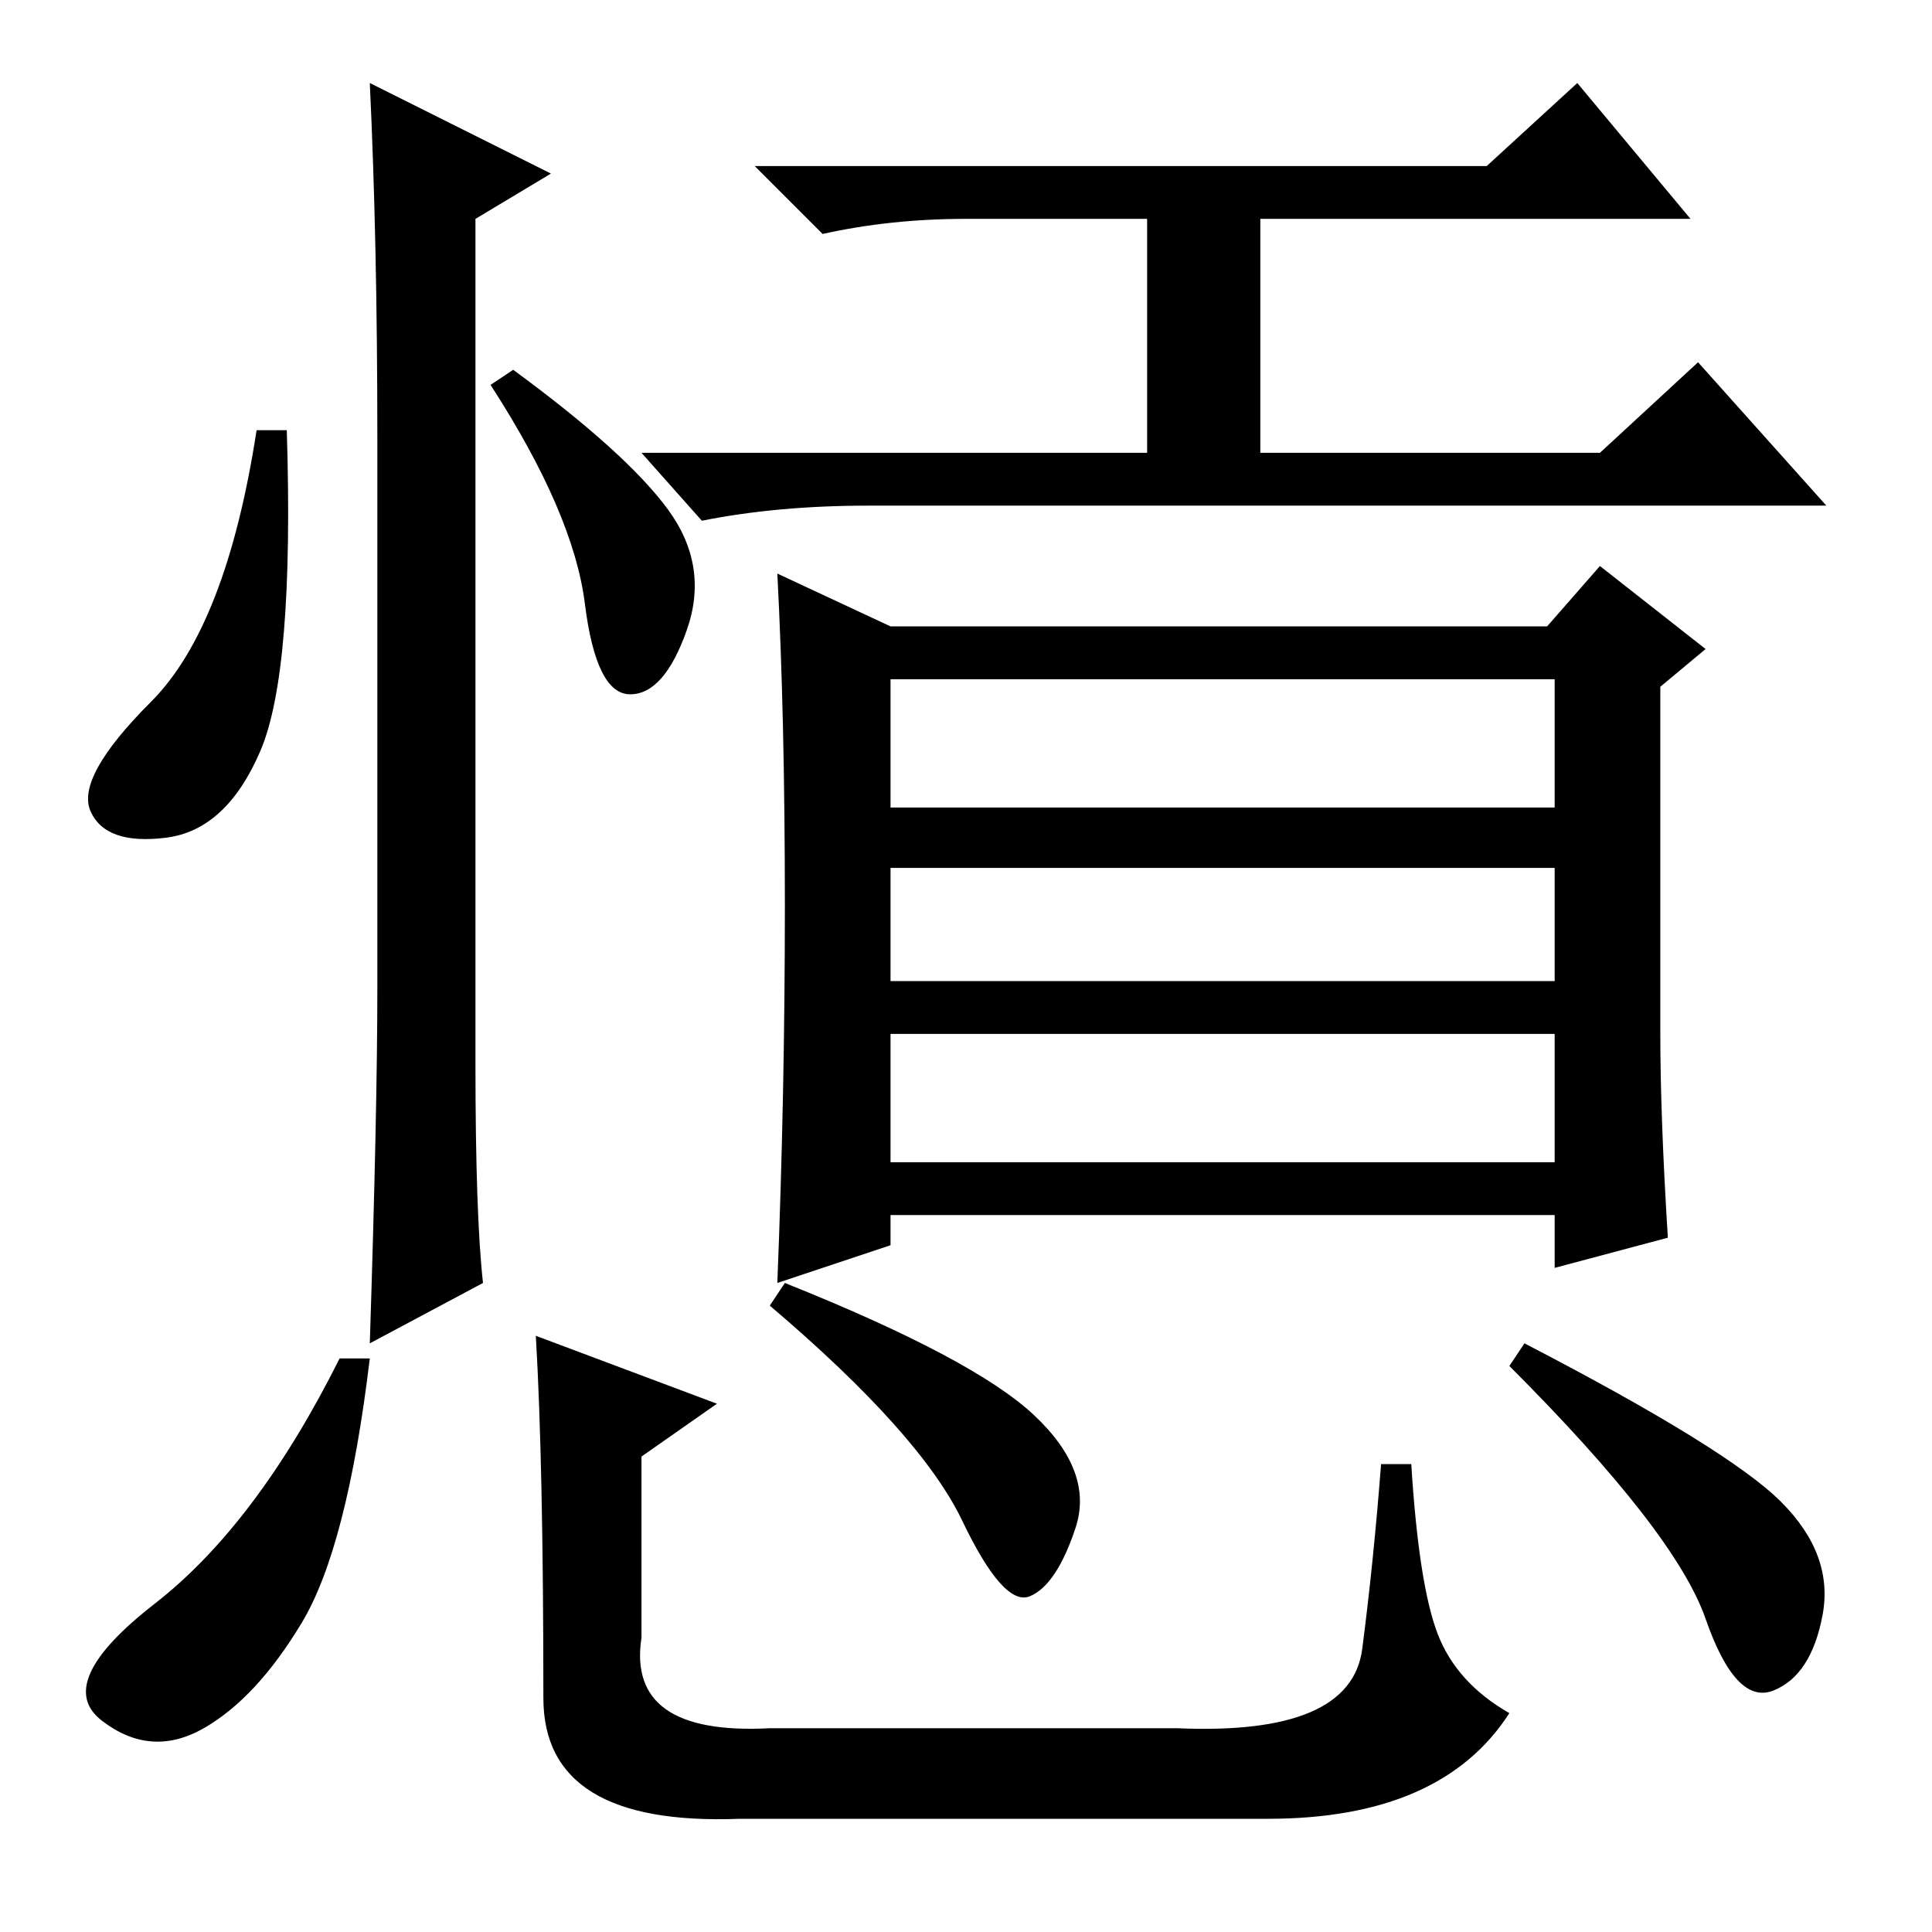 <?xml version="1.0" standalone="no"?>
<!DOCTYPE svg PUBLIC "-//W3C//DTD SVG 1.1//EN" "http://www.w3.org/Graphics/SVG/1.1/DTD/svg11.dtd" >
<svg xmlns="http://www.w3.org/2000/svg" xmlns:xlink="http://www.w3.org/1999/xlink" version="1.1" viewBox="0 -36 256 256">
  <g transform="matrix(1 0 0 -1 0 220)">
   <path fill="currentColor"
d="M34.5 156.5q-4.5 -10.5 -12.5 -11.5t-10 3.5t8 14.5t14 36h4q1 -32 -3.5 -42.5zM49 245l24 -12l-10 -6v-112q0 -20 1 -29l-15 -8q1 31 1 47v73q0 26 -1 47zM88.5 188.5q5.5 -7.5 2.5 -16t-7.5 -8.5t-6 12t-12.5 29l3 2q15 -11 20.5 -18.5zM197 234l12 11l15 -18h-57v-31
h45l13 12l17 -19h-127q-12 0 -22 -2l-8 9h67v31h-24q-10 0 -19 -2l-9 9h97zM206 166h-88v-17h88v17zM206 141h-88v-15h88v15zM206 119h-88v-17h88v17zM104 136q0 25 -1 44l15 -7h87l7 8l14 -11l-6 -5v-46q0 -11 1 -27l-15 -4v7h-88v-4l-15 -5q1 25 1 50zM49 76
q-3 -25 -9 -35t-13 -14t-13.5 1t7 15.5t24.5 32.5h4zM104 86q25 -10 33 -17.5t5.5 -15t-6 -9t-9 10t-25.5 28.5zM202 78q27 -14 34 -21t5.5 -15t-6.5 -10t-9 9.5t-26 33.5zM71 79l24 -9l-10 -7v-24q-2 -13 17 -12h54q23 -1 24.5 10.5t2.5 24.5h4q1 -16 3.5 -22.5t9.5 -10.5
q-9 -14 -32 -14h-70q-26 -1 -26 16q0 31 -1 48z" />
  </g>

</svg>
